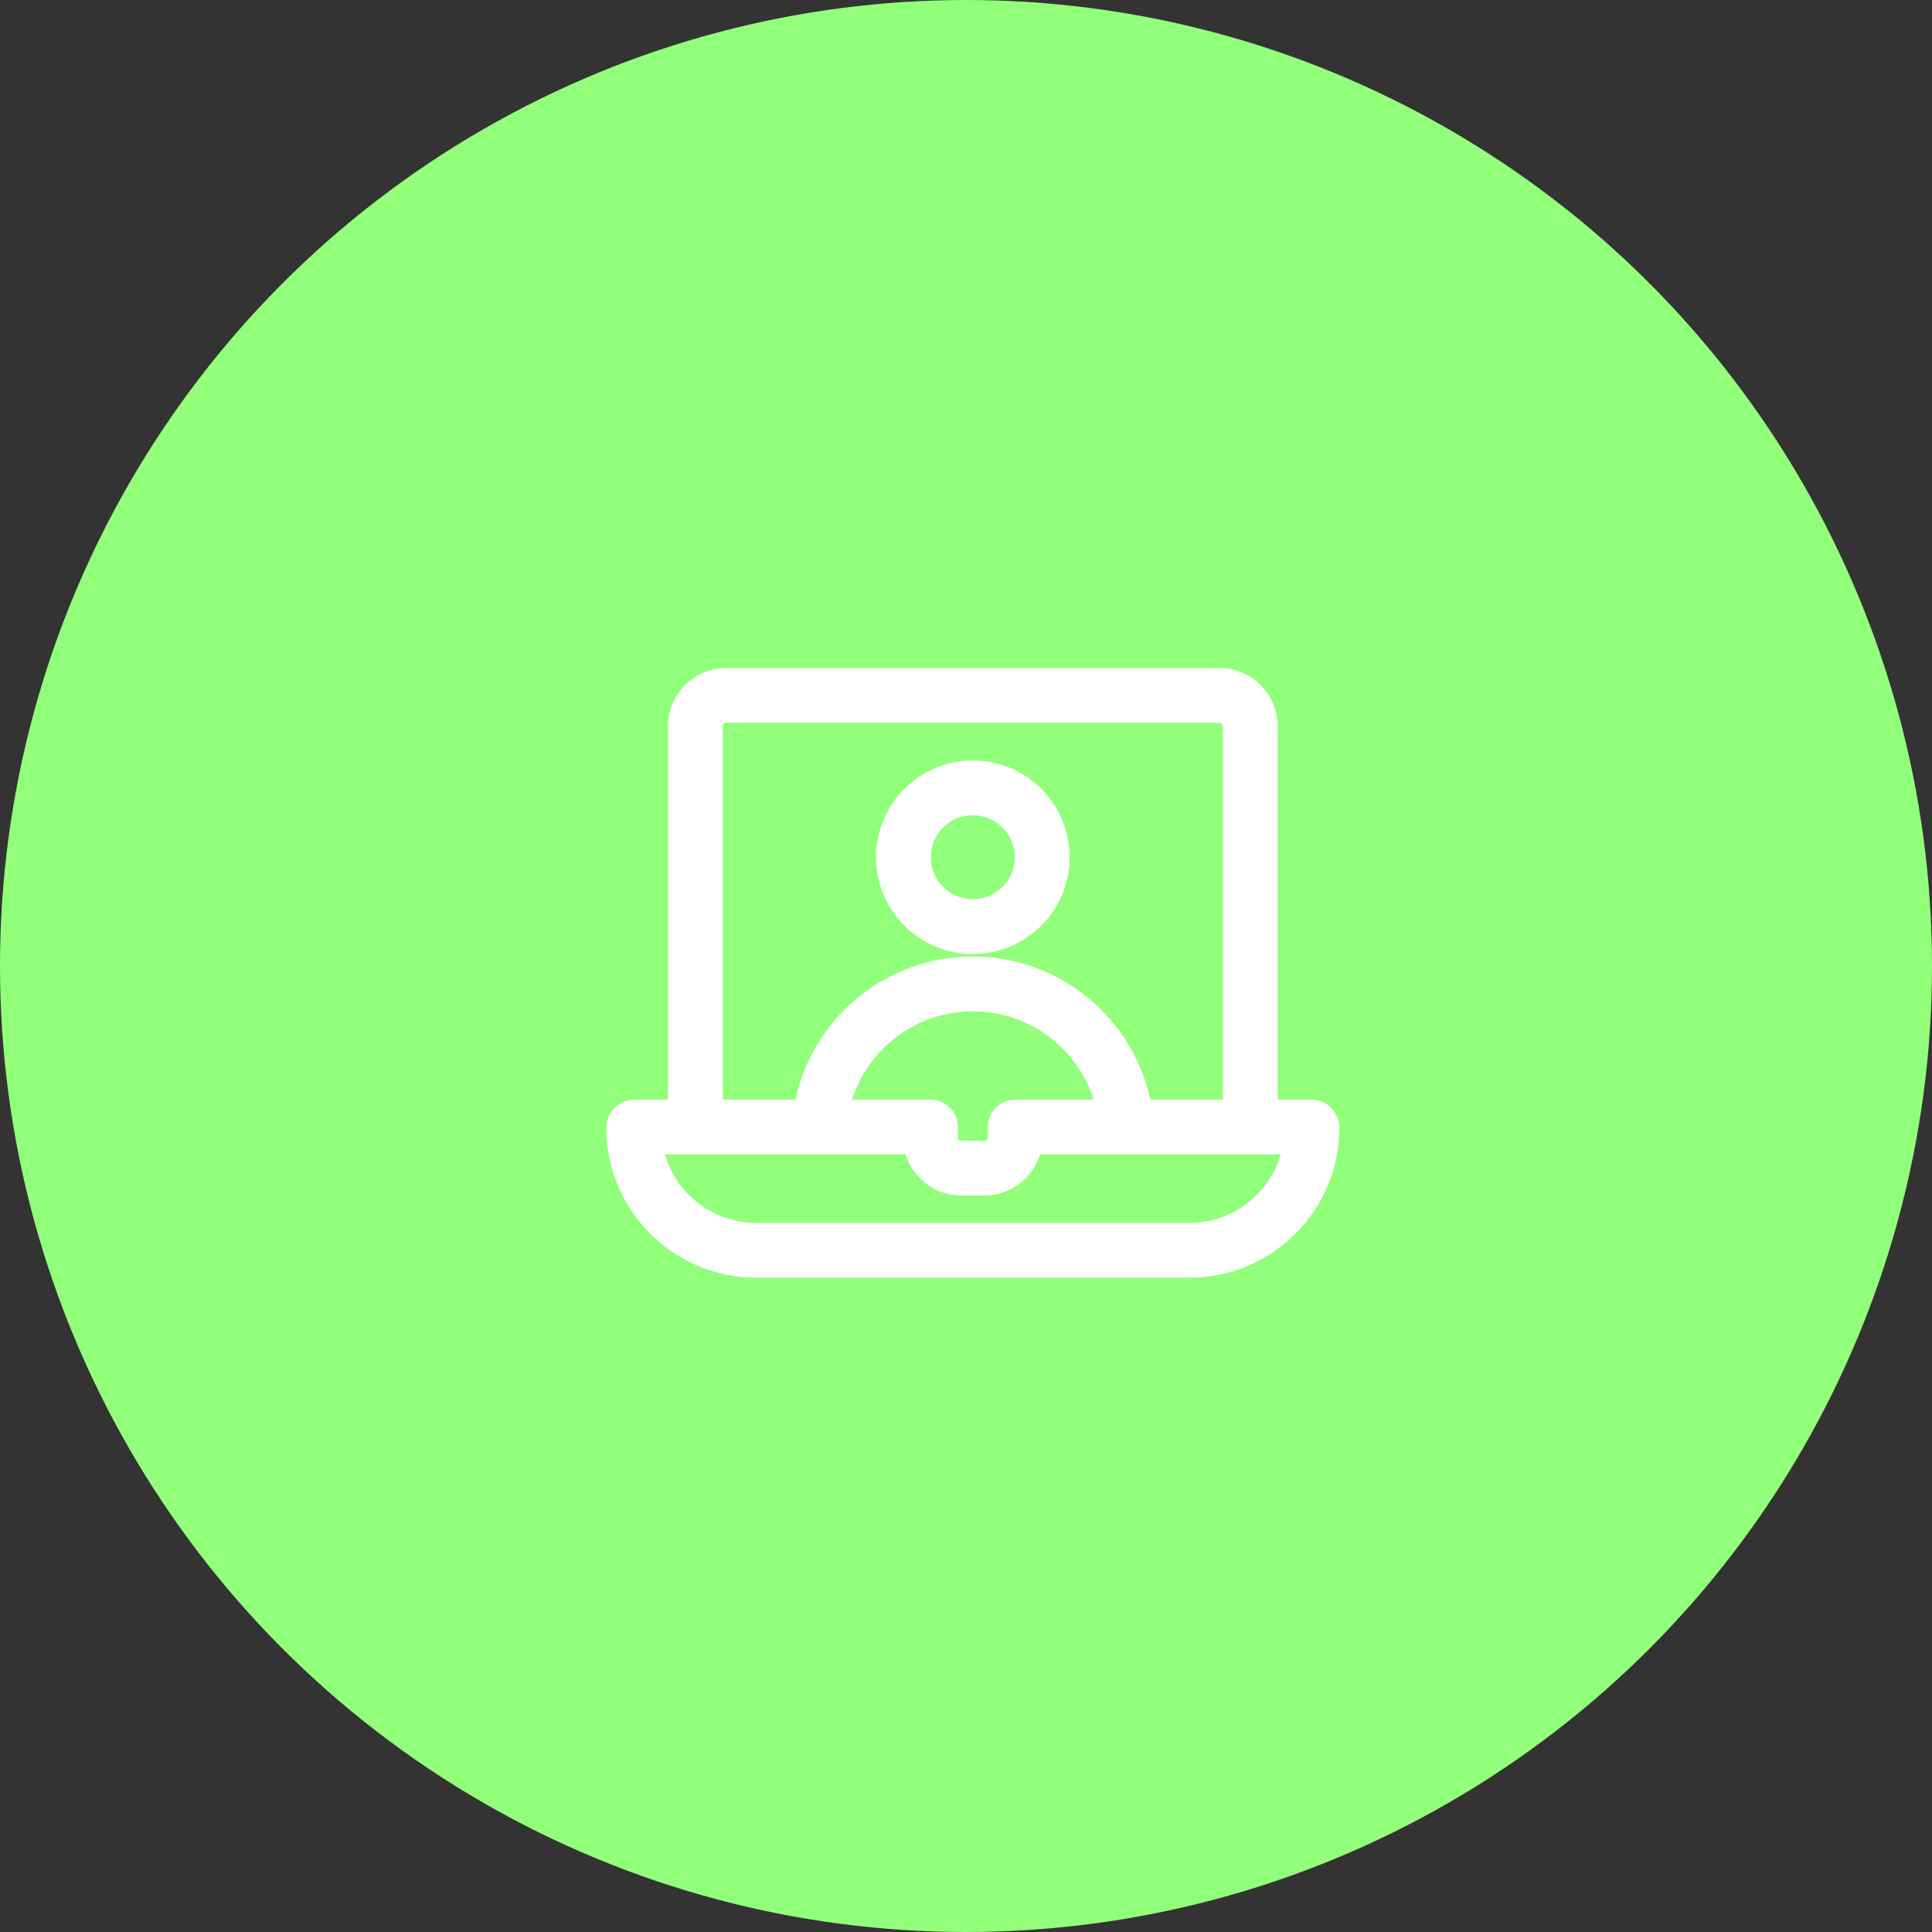 <svg width="141" height="141" viewBox="0 0 141 141" fill="none" xmlns="http://www.w3.org/2000/svg">
<rect x="0" y="0" width="141" height="141" fill="#333333" stroke="none"/>
<circle cx="70.5" cy="70.5" r="70.5" fill="#91FF7A"/>
<path d="M91.25 82.25V53C91.25 51.757 90.243 50.75 89 50.75H53C51.757 50.75 50.75 51.757 50.75 53V82.25M59.779 82.25C60.194 76.415 65.059 71.81 71 71.81C76.941 71.81 81.806 76.415 82.221 82.25M55.203 91.25H86.797C91.742 91.25 95.75 87.242 95.75 82.297C95.75 82.271 95.729 82.25 95.703 82.25H74.094V83C74.094 84.243 73.086 85.25 71.844 85.25H70.156C68.914 85.25 67.906 84.243 67.906 83V82.25H46.297C46.271 82.25 46.25 82.271 46.25 82.297C46.25 87.242 50.258 91.25 55.203 91.25ZM76.062 62.562C76.062 65.358 73.796 67.625 71 67.625C68.204 67.625 65.937 65.358 65.937 62.562C65.937 59.767 68.204 57.5 71 57.5C73.796 57.5 76.062 59.767 76.062 62.562Z" stroke="white" stroke-width="4" stroke-linecap="round" stroke-linejoin="round"/>
</svg>
